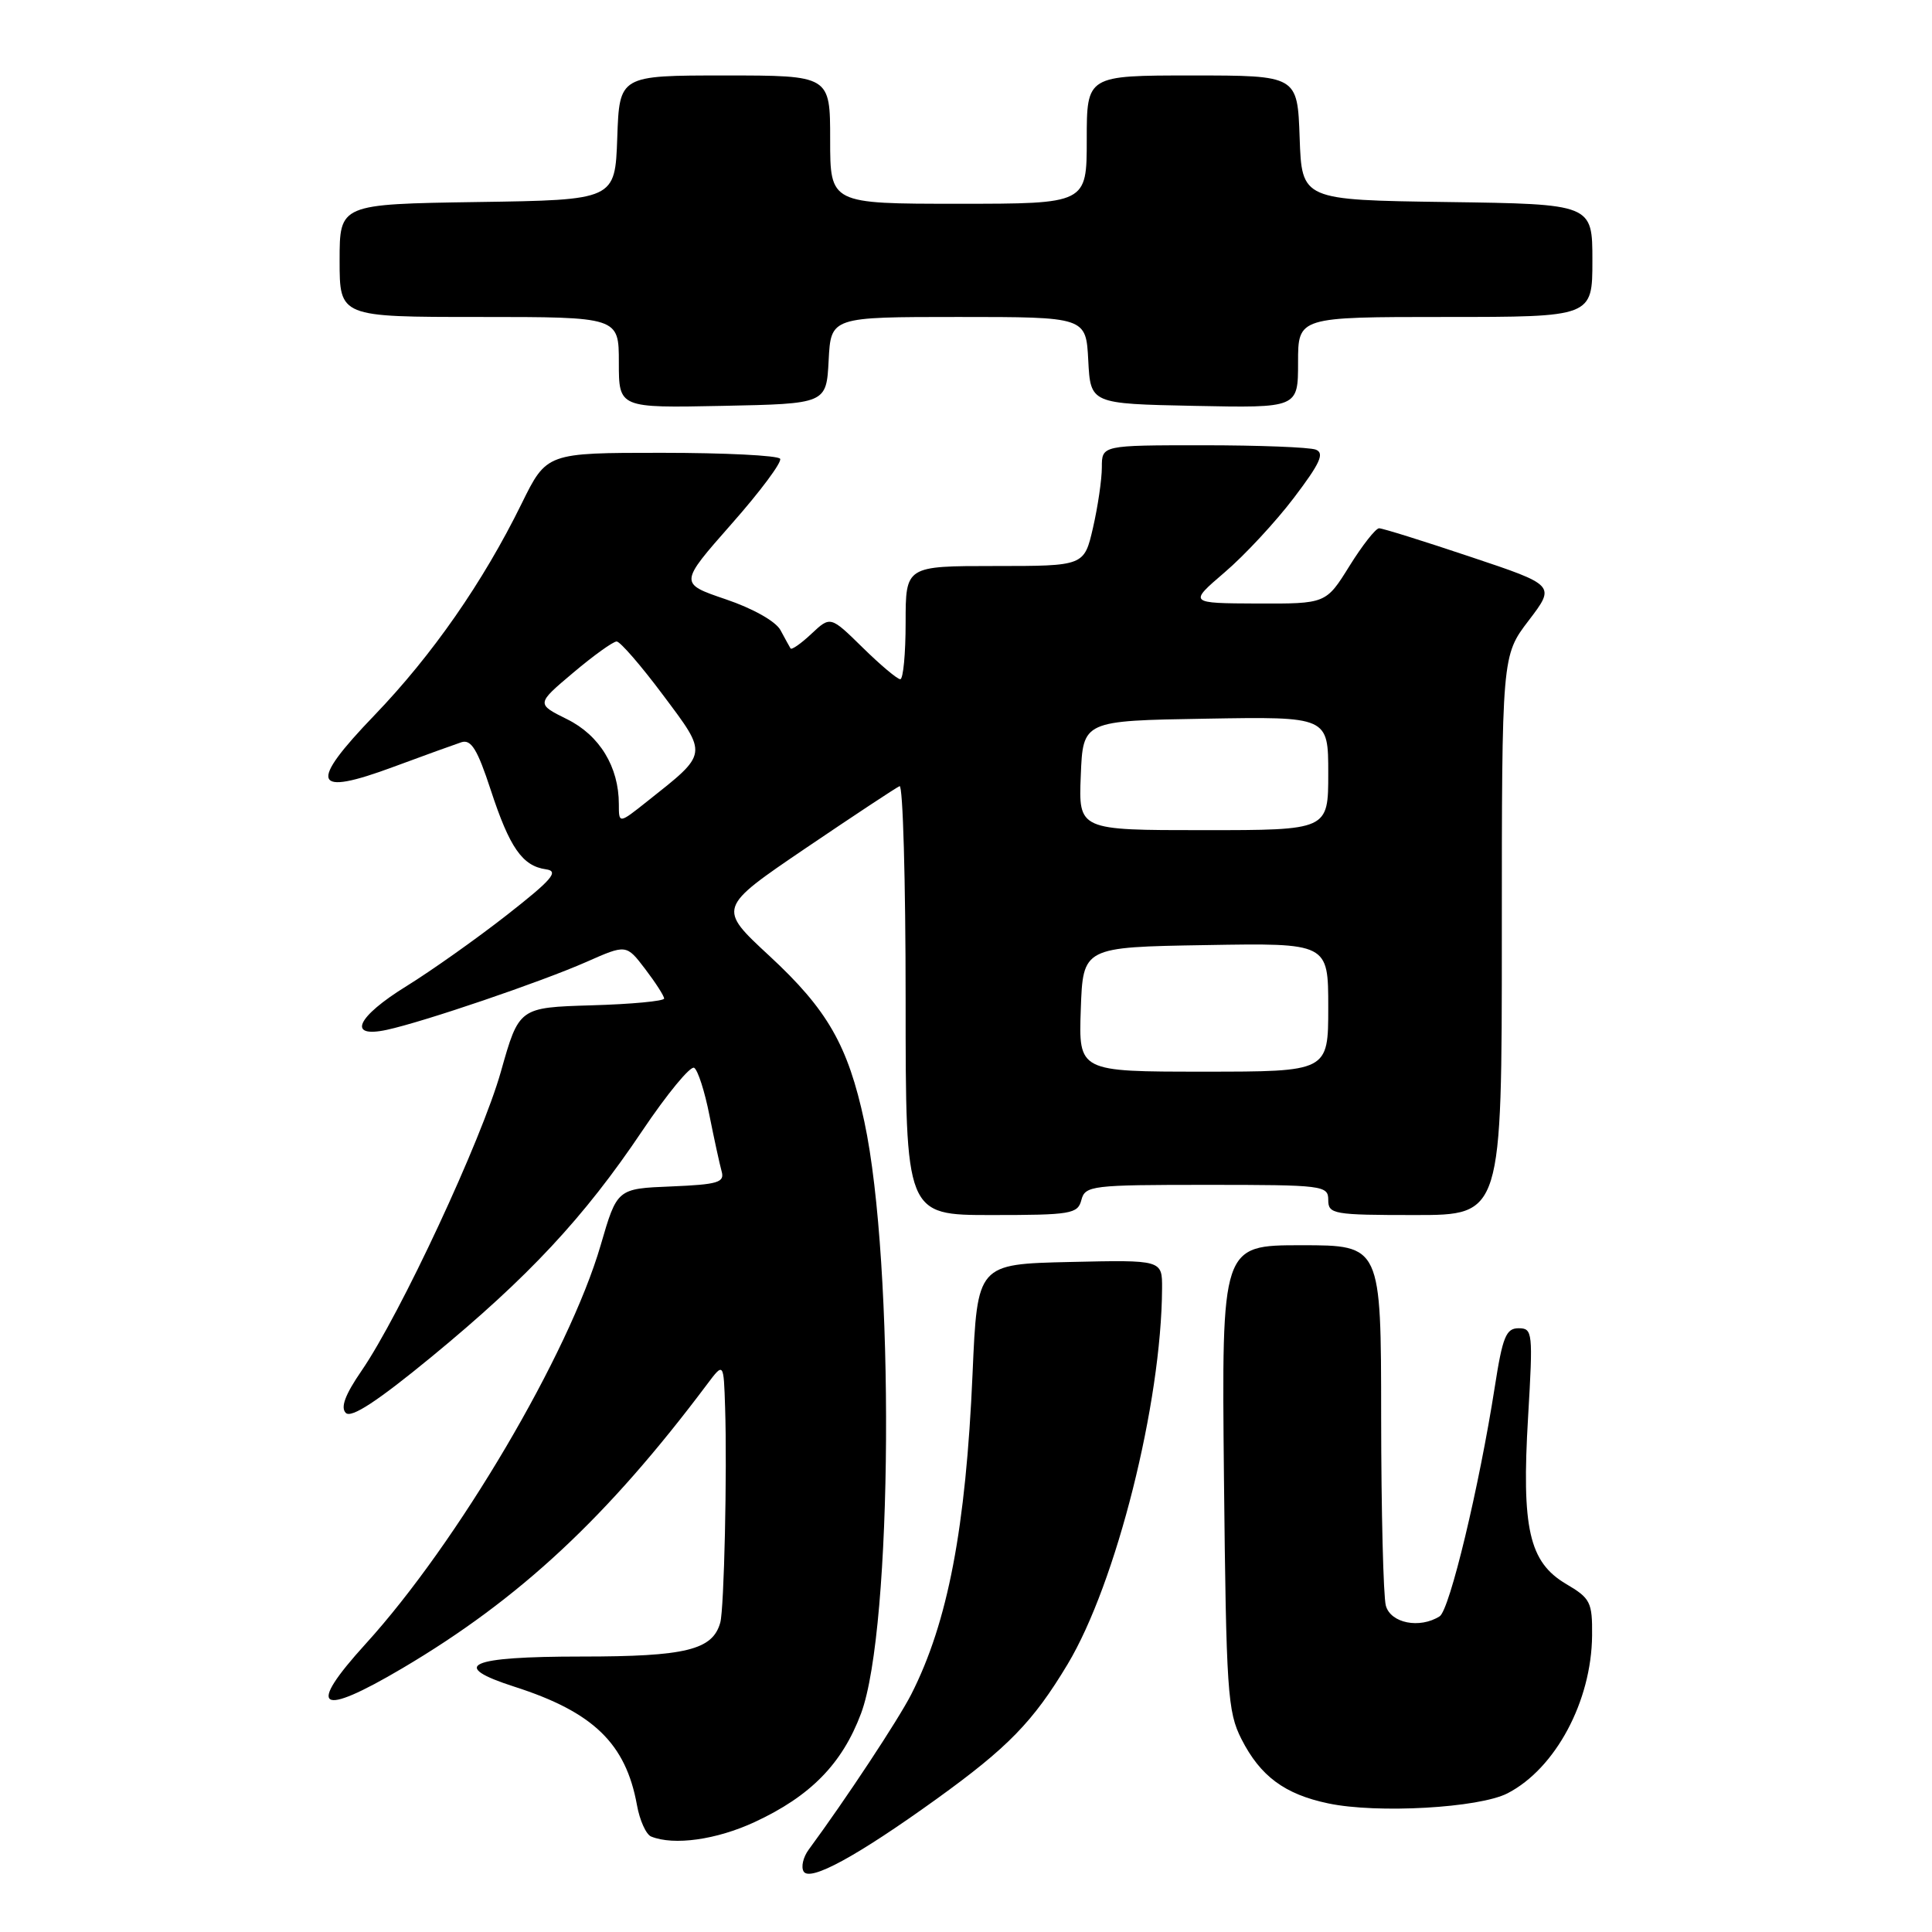 <?xml version="1.0" encoding="UTF-8" standalone="no"?>
<!DOCTYPE svg PUBLIC "-//W3C//DTD SVG 1.1//EN" "http://www.w3.org/Graphics/SVG/1.1/DTD/svg11.dtd" >
<svg xmlns="http://www.w3.org/2000/svg" xmlns:xlink="http://www.w3.org/1999/xlink" version="1.1" viewBox="0 0 256 256">
 <g >
 <path fill="currentColor"
d=" M 124.05 238.41 C 133.57 231.55 136.89 228.14 141.47 220.51 C 147.91 209.77 153.90 185.93 153.98 170.72 C 154.00 166.94 154.00 166.94 141.75 167.22 C 129.50 167.50 129.50 167.50 128.87 182.00 C 127.98 202.50 125.60 214.95 120.75 224.50 C 119.03 227.87 112.11 238.36 107.16 245.08 C 106.42 246.08 106.12 247.39 106.49 247.99 C 107.34 249.35 113.56 245.96 124.05 238.41 Z  M 100.00 241.43 C 107.39 238.00 111.59 233.72 114.09 227.05 C 118.30 215.82 118.57 167.46 114.53 148.62 C 112.36 138.52 109.65 133.79 101.96 126.67 C 95.09 120.31 95.09 120.31 106.74 112.40 C 113.15 108.06 118.76 104.35 119.20 104.17 C 119.64 103.98 120.00 116.70 120.00 132.42 C 120.00 161.00 120.00 161.00 131.38 161.00 C 141.93 161.00 142.81 160.85 143.29 159.00 C 143.79 157.10 144.65 157.00 159.91 157.00 C 175.33 157.00 176.00 157.08 176.00 159.00 C 176.00 160.88 176.67 161.00 187.50 161.00 C 199.00 161.00 199.00 161.00 199.00 123.94 C 199.00 86.88 199.00 86.88 202.56 82.22 C 206.12 77.55 206.12 77.55 194.84 73.78 C 188.64 71.70 183.20 70.00 182.74 70.00 C 182.29 70.00 180.52 72.25 178.81 75.00 C 175.70 80.00 175.70 80.00 166.60 79.97 C 157.50 79.93 157.50 79.93 162.27 75.84 C 164.90 73.60 169.03 69.15 171.45 65.96 C 174.92 61.39 175.54 60.04 174.35 59.58 C 173.52 59.26 166.80 59.00 159.42 59.00 C 146.00 59.00 146.00 59.00 146.00 61.92 C 146.00 63.53 145.47 67.13 144.83 69.92 C 143.66 75.00 143.66 75.00 131.83 75.00 C 120.00 75.00 120.00 75.00 120.00 82.50 C 120.00 86.62 119.68 90.00 119.29 90.00 C 118.90 90.00 116.65 88.11 114.31 85.81 C 110.04 81.62 110.04 81.62 107.52 83.98 C 106.14 85.28 104.89 86.15 104.75 85.92 C 104.61 85.69 104.01 84.60 103.42 83.50 C 102.79 82.33 99.77 80.63 96.17 79.41 C 89.99 77.31 89.99 77.31 96.92 69.44 C 100.74 65.12 103.64 61.22 103.37 60.79 C 103.10 60.35 96.03 60.00 87.66 60.00 C 72.43 60.00 72.43 60.00 69.11 66.75 C 64.01 77.13 57.30 86.78 49.62 94.77 C 40.79 103.95 41.41 105.60 52.20 101.59 C 56.22 100.10 60.24 98.65 61.14 98.35 C 62.43 97.94 63.26 99.29 65.02 104.66 C 67.53 112.33 69.22 114.75 72.35 115.19 C 74.11 115.44 73.16 116.55 67.14 121.26 C 63.09 124.43 57.12 128.65 53.89 130.65 C 47.24 134.75 45.95 137.60 51.25 136.46 C 56.12 135.41 71.69 130.11 77.70 127.46 C 82.99 125.12 82.99 125.12 85.49 128.40 C 86.87 130.21 88.00 131.97 88.00 132.31 C 88.00 132.65 83.67 133.06 78.39 133.21 C 68.77 133.50 68.77 133.50 66.37 142.00 C 63.81 151.06 53.04 174.17 47.89 181.66 C 45.73 184.80 45.10 186.50 45.82 187.22 C 46.55 187.95 50.02 185.67 57.20 179.77 C 70.03 169.21 77.37 161.35 85.09 149.86 C 88.39 144.95 91.49 141.19 91.98 141.49 C 92.47 141.79 93.38 144.61 94.00 147.77 C 94.63 150.92 95.36 154.27 95.62 155.21 C 96.04 156.68 95.14 156.95 88.94 157.21 C 81.77 157.50 81.77 157.50 79.59 165.00 C 75.40 179.37 60.65 204.41 48.46 217.81 C 40.54 226.52 42.20 227.62 53.32 221.05 C 68.86 211.87 80.48 201.04 93.69 183.43 C 95.89 180.50 95.89 180.50 96.08 186.50 C 96.36 194.92 95.95 213.20 95.44 215.00 C 94.43 218.63 90.89 219.50 77.08 219.50 C 62.04 219.50 59.42 220.69 68.20 223.51 C 78.62 226.86 82.92 231.02 84.40 239.18 C 84.76 241.20 85.61 243.08 86.28 243.35 C 89.29 244.57 94.94 243.78 100.00 241.43 Z  M 199.76 237.62 C 206.11 234.34 210.88 225.43 210.96 216.72 C 211.00 212.29 210.74 211.78 207.51 209.88 C 202.61 206.98 201.60 202.53 202.48 187.75 C 203.14 176.53 203.09 176.00 201.22 176.00 C 199.56 176.00 199.10 177.14 198.07 183.75 C 196.00 197.01 192.09 213.33 190.76 214.17 C 188.11 215.85 184.26 215.08 183.63 212.75 C 183.30 211.51 183.02 200.26 183.01 187.75 C 183.00 165.00 183.00 165.00 172.43 165.00 C 161.87 165.00 161.87 165.00 162.18 195.75 C 162.48 224.16 162.65 226.80 164.50 230.44 C 167.00 235.36 170.23 237.75 176.00 238.96 C 182.50 240.33 196.01 239.56 199.76 237.62 Z  M 109.80 47.75 C 110.10 42.00 110.10 42.00 127.00 42.00 C 143.90 42.00 143.90 42.00 144.20 47.75 C 144.50 53.50 144.50 53.50 158.25 53.78 C 172.00 54.06 172.00 54.06 172.00 48.03 C 172.00 42.00 172.00 42.00 191.50 42.00 C 211.00 42.00 211.00 42.00 211.00 34.52 C 211.00 27.04 211.00 27.04 191.75 26.77 C 172.50 26.50 172.50 26.50 172.21 18.25 C 171.92 10.00 171.92 10.00 157.96 10.00 C 144.00 10.00 144.00 10.00 144.00 18.50 C 144.00 27.00 144.00 27.00 127.00 27.00 C 110.00 27.00 110.00 27.00 110.00 18.50 C 110.00 10.00 110.00 10.00 96.04 10.00 C 82.08 10.00 82.08 10.00 81.79 18.25 C 81.50 26.50 81.50 26.50 63.25 26.77 C 45.00 27.05 45.00 27.05 45.00 34.52 C 45.00 42.00 45.00 42.00 63.50 42.00 C 82.00 42.00 82.00 42.00 82.00 48.03 C 82.00 54.06 82.00 54.06 95.75 53.78 C 109.50 53.50 109.50 53.50 109.80 47.75 Z  M 143.21 133.75 C 143.50 125.50 143.50 125.50 159.75 125.23 C 176.00 124.95 176.00 124.95 176.00 133.48 C 176.00 142.00 176.00 142.00 159.46 142.00 C 142.92 142.00 142.92 142.00 143.21 133.75 Z  M 143.21 102.75 C 143.50 95.50 143.50 95.50 159.75 95.23 C 176.00 94.95 176.00 94.95 176.00 102.48 C 176.00 110.00 176.00 110.00 159.46 110.00 C 142.91 110.00 142.91 110.00 143.21 102.75 Z  M 82.00 106.55 C 82.00 101.62 79.45 97.43 75.14 95.30 C 71.05 93.27 71.05 93.27 75.95 89.14 C 78.65 86.86 81.24 85.00 81.71 85.00 C 82.17 85.00 84.94 88.19 87.85 92.09 C 93.84 100.09 93.89 99.74 85.75 106.19 C 82.00 109.17 82.00 109.17 82.00 106.55 Z "/>
</g>
</svg>